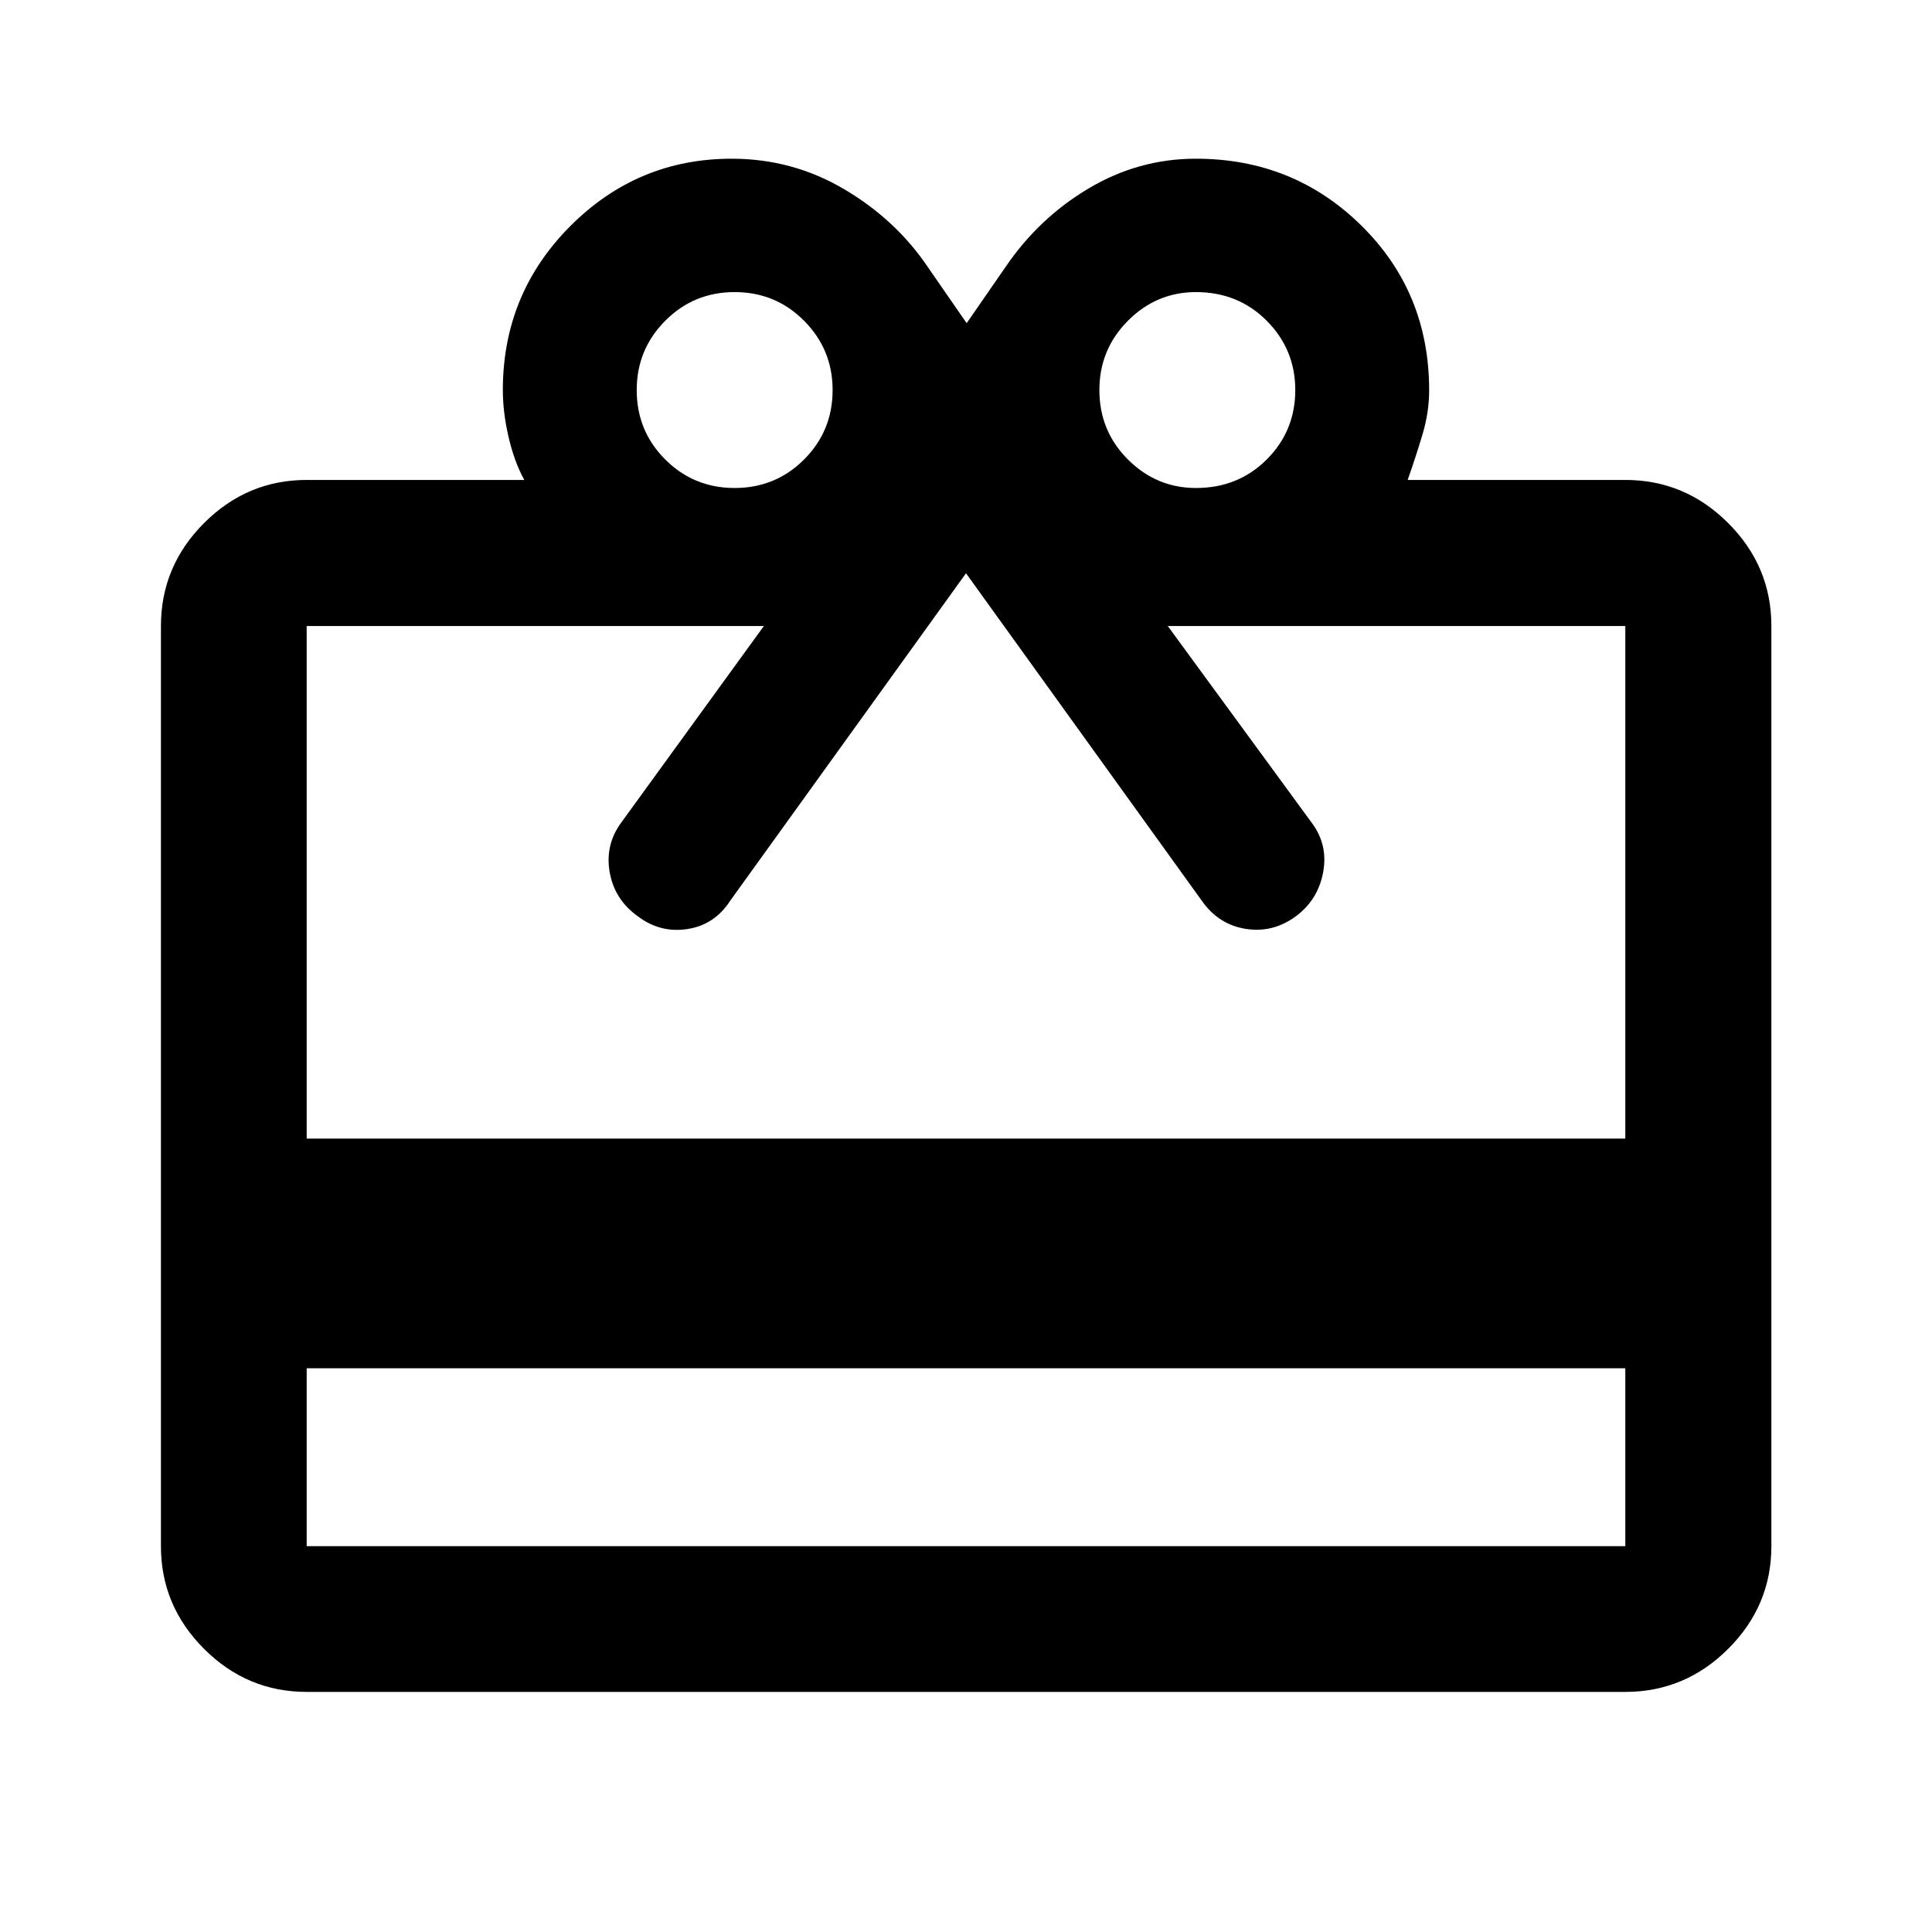 <svg xmlns="http://www.w3.org/2000/svg" height="40" viewBox="0 -960 960 960" width="40"><path d="M152.39-280.11v88.39h655.22v-88.39H152.39Zm0-441.41h108.14q-4.93-8.91-7.8-21.22-2.87-12.31-2.87-23.45 0-47.78 33.42-81.37 33.42-33.58 80.28-33.58 30.27 0 55.94 15.17 25.67 15.16 41.57 38.72l19.26 27.84 19.26-27.84q16.49-24.32 41.31-39.1 24.83-14.79 53.31-14.79 48.52 0 82.22 33.2 33.71 33.19 33.71 81.91 0 10.66-3.17 21.42-3.17 10.75-7.5 23.09h108.14q29.68 0 51.13 21.45 21.45 21.44 21.45 51.13v457.22q0 29.61-21.45 51.01-21.45 21.41-51.13 21.41H152.39q-29.62 0-51.02-21.41-21.4-21.4-21.4-51.01v-457.22q0-29.69 21.4-51.13 21.4-21.45 51.02-21.45Zm0 327.27h655.22v-254.69H580.25l71.53 97.75q8.24 10.98 5.67 24.69-2.58 13.72-13.66 21.88-11.38 8.32-24.86 6.16-13.48-2.16-21.76-13.97L480-675.15 362.83-512.43q-7.79 12.03-21.3 14.08-13.5 2.05-24.6-6.35-11.56-8.25-13.97-21.84t5.67-24.65l70.94-97.75H152.39v254.69Zm212.66-323.27q20.33 0 34.5-14.17 14.17-14.17 14.17-34.5 0-20.17-14.17-34.42t-34.5-14.25q-20.33 0-34.5 14.25-14.17 14.25-14.17 34.42 0 20.33 14.17 34.5 14.17 14.17 34.5 14.17Zm229.23 0q20.97 0 35.15-14.17 14.19-14.17 14.19-34.5 0-20.17-14.19-34.42-14.18-14.25-35.15-14.25-19.66 0-33.83 14.25-14.17 14.25-14.17 34.42 0 20.33 14.17 34.5 14.17 14.17 33.83 14.17Z"/></svg>